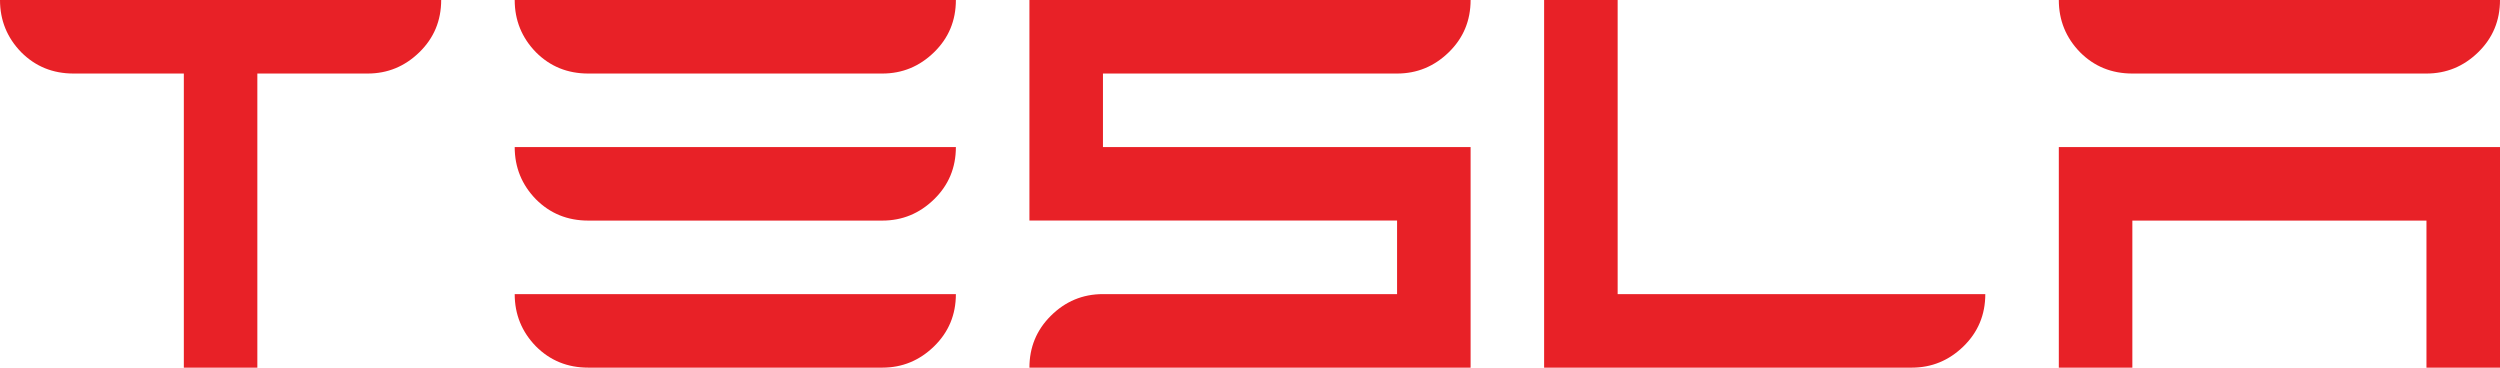 <?xml version="1.0" encoding="UTF-8"?>
<svg id="Layer_1" data-name="Layer 1" xmlns="http://www.w3.org/2000/svg" viewBox="0 0 956.97 140.73">
  <defs>
    <style>
      .cls-1 {
        fill: #e82127;
      }
    </style>
  </defs>
  <path class="cls-1" d="M70.37,140.73V28.15H28.15c-7.92,0-14.59-2.71-20.01-8.14C2.71,14.44,0,7.77,0,0H168.88c0,7.92-2.79,14.59-8.36,20.01-5.57,5.43-12.17,8.14-19.79,8.14h-42.22v112.58h-28.15Z"/>
  <path class="cls-1" d="M225.17,28.15c-7.92,0-14.59-2.71-20.01-8.14-5.43-5.57-8.14-12.24-8.14-20.01h168.88c0,7.92-2.79,14.59-8.36,20.01-5.57,5.43-12.17,8.14-19.79,8.14h-112.58Zm0,56.29c-7.92,0-14.59-2.71-20.01-8.14-5.43-5.57-8.14-12.24-8.14-20.01h168.88c0,7.92-2.79,14.59-8.36,20.01-5.57,5.43-12.17,8.14-19.79,8.14h-112.58Zm0,56.29c-7.92,0-14.59-2.71-20.01-8.14-5.43-5.57-8.14-12.24-8.14-20.01h168.88c0,7.92-2.79,14.59-8.36,20.01-5.57,5.42-12.17,8.14-19.79,8.14h-112.58Z"/>
  <path class="cls-1" d="M394.05,140.73c0-7.77,2.71-14.37,8.14-19.79,5.57-5.57,12.24-8.36,20.01-8.36h112.58v-28.15h-140.73V0h168.88c0,7.92-2.79,14.59-8.36,20.01-5.57,5.43-12.17,8.14-19.79,8.14h-112.58v28.15h140.73v84.44h-168.88Z"/>
  <path class="cls-1" d="M591.07,140.73V0h28.15V112.58h140.73c0,7.92-2.79,14.59-8.36,20.01-5.57,5.42-12.17,8.14-19.79,8.14h-140.73Z"/>
  <path class="cls-1" d="M816.24,28.15c-7.92,0-14.59-2.71-20.01-8.14-5.43-5.57-8.14-12.24-8.14-20.01h168.88c0,7.92-2.79,14.59-8.36,20.01-5.57,5.43-12.17,8.14-19.79,8.14h-112.58Zm-28.15,112.58V56.29h168.88v84.44h-28.15v-56.29h-112.58v56.29h-28.15Z"/>
</svg>